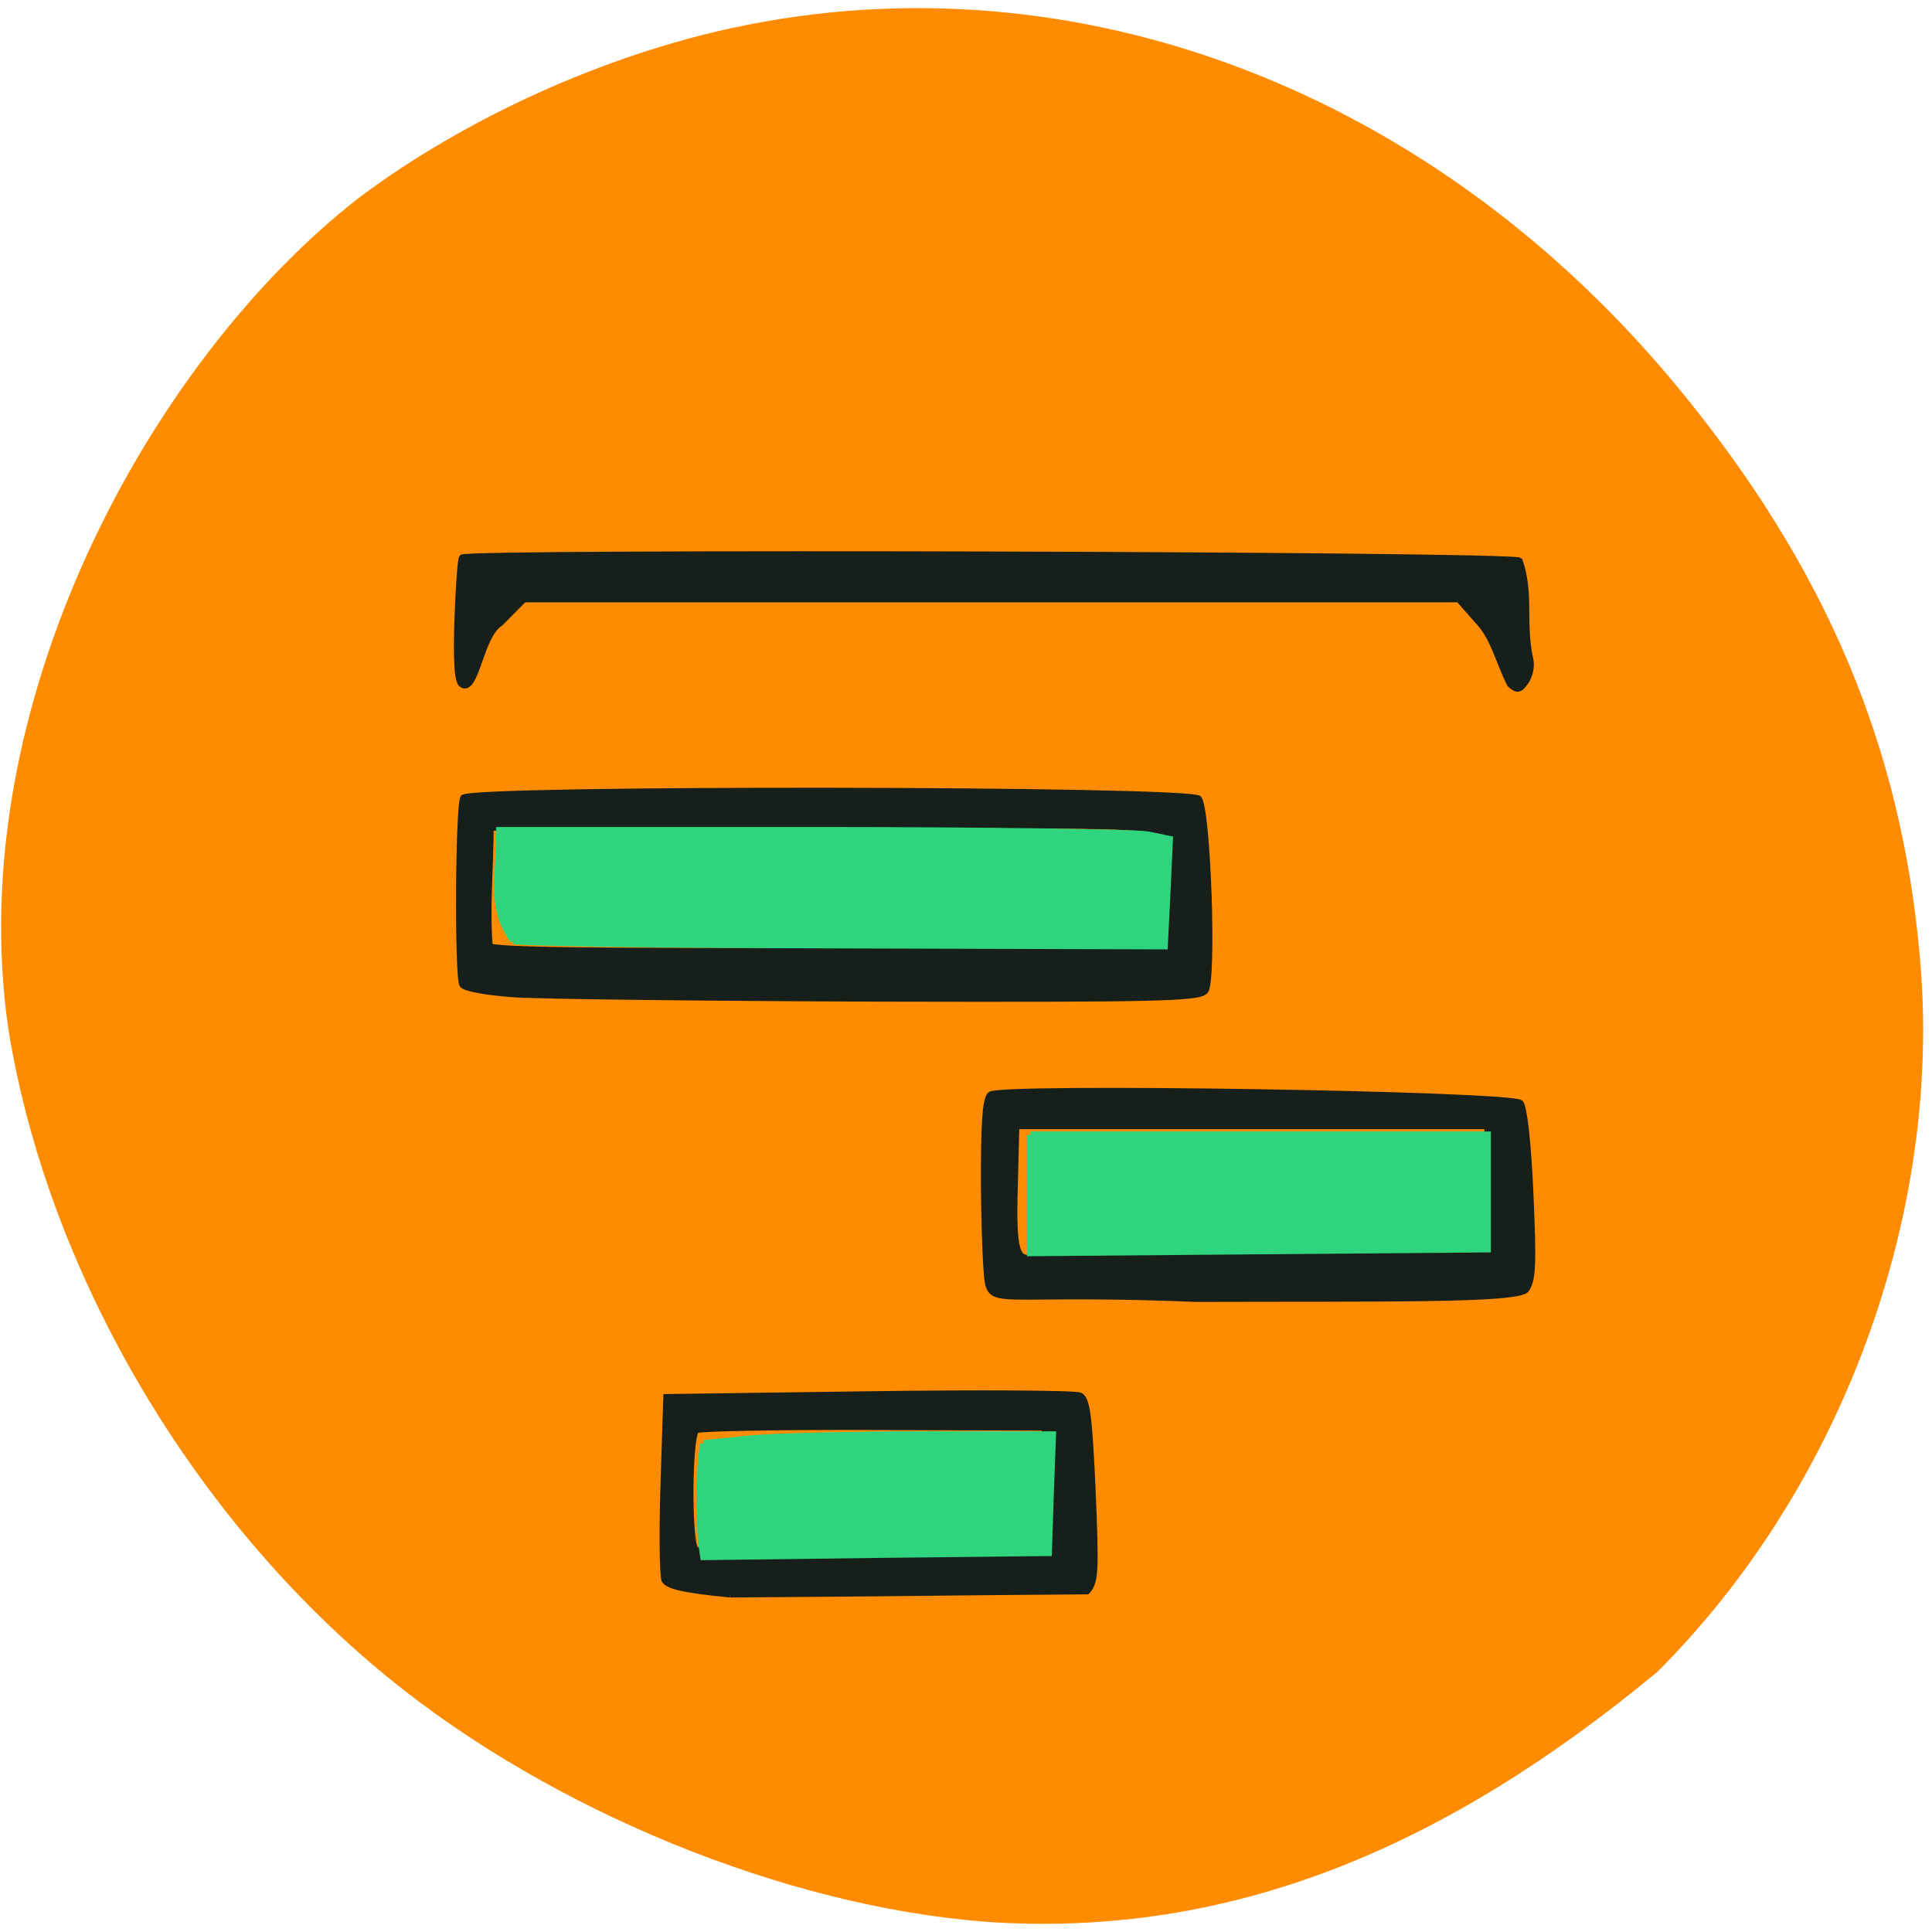 <svg xmlns="http://www.w3.org/2000/svg" viewBox="0 0 24 24"><path d="m 12.227 23.871 c -2.473 -0.191 -5.371 -1.375 -7.391 -3.02 c -2.457 -1.996 -4.25 -5.063 -4.734 -8.08 c -0.574 -3.988 1.742 -8.277 4.355 -10.313 c 1.316 -0.988 3.055 -1.777 4.688 -2.121 c 4.246 -0.898 8.68 0.801 11.715 4.496 c 1.82 2.215 2.766 4.445 2.992 7.086 c 0.277 3.168 -0.977 6.563 -3.262 8.848 c -2.602 2.156 -5.273 3.324 -8.363 3.105" fill="#ff8c00"/><path d="m 83.39 78.85 c -8.289 -0.776 -11.49 -1.497 -12 -2.606 c -0.343 -0.832 -0.457 -8.484 -0.171 -16.968 l 0.514 -15.526 l 36.986 -0.499 c 20.351 -0.277 37.729 -0.166 38.644 0.222 c 1.315 0.61 1.715 3.383 2.344 16.802 c 0.629 14.584 0.572 16.303 -1.029 18.02 c -25.04 0.166 -31.27 0.333 -65.28 0.555 m 51.678 -7.874 l 6.403 -0.222 c 0 -3.438 0.972 -21.404 -1.143 -21.515 c -0.857 0 -15.206 -0.055 -31.784 -0.111 c -16.578 -0.055 -30.641 0.222 -31.21 0.555 c -1.372 0.832 -1.486 19.796 -0.171 21.13 c 0.857 0.832 37.558 0.943 57.909 0.166 m -4.459 -46.967 c -0.4 -0.388 -0.743 -7.985 -0.857 -16.802 c -0.057 -11.867 0.229 -16.358 1.2 -17.13 c 1.829 -1.553 95.35 -0.111 96.9 1.497 c 0.686 0.721 1.429 7.209 1.829 16.192 c 0.572 12.477 0.457 15.305 -0.8 16.968 c -1.429 1.941 -27.15 1.553 -60.25 1.664 c -33.33 -1.331 -36.872 1.054 -38.02 -2.384 m 50.48 -6.377 l 40.42 -0.166 c 0.057 -7.209 0.171 -14.473 0.229 -21.737 h -85.977 l -0.286 10.924 c -0.343 11.312 0.4 13.53 3.773 11.867 c 0.8 -0.444 19.665 -0.832 41.845 -0.887 m -137.14 -45.3 c -4.973 -0.333 -9.09 -1.054 -9.489 -1.719 c -0.915 -1.497 -0.743 -31.718 0.171 -33.22 c 1.086 -1.774 132.97 -1.608 134.45 0.166 c 1.658 2.052 2.744 32.27 1.2 34.16 c -1.143 1.331 -8.289 1.497 -59.45 1.386 c -31.956 -0.111 -62.08 -0.444 -66.884 -0.776 m 119.19 -24.343 c 2.287 -6.1 5.774 -5.767 -61.796 -5.49 l -61.62 0.277 c 0 6.931 -0.743 13.974 -0.171 20.905 c 0.286 0.776 18.865 0.998 61.796 0.832 l 61.4 -0.277 c 0.171 -5.212 -1.372 -11.201 0.4 -16.247 m -128.74 -30.609 c -0.857 -0.555 -1.086 -3.826 -0.857 -11.423 c 0.229 -5.878 0.572 -10.924 0.857 -11.201 c 1.029 -1.054 192.19 -0.555 193.28 0.555 c 2.115 5.767 0.514 11.257 1.944 17.467 c 0.343 1.22 -0.057 2.994 -0.8 4.048 c -1.143 1.553 -1.601 1.664 -2.973 0.499 c -2 -3.826 -2.915 -7.93 -5.488 -10.813 l -3.887 -4.27 h -170.7 l -4.287 4.214 c -3.716 2.218 -4.345 12.477 -7.089 10.924" transform="matrix(0.068 0 0 0.07 3.396 14.29)" fill="#161f19" stroke="#161f19"/><g fill="#2fd57e" stroke="#2fd57e" transform="scale(0.094)"><path d="m 67.875 124.25 c -3.083 -4.5 -1.792 -8.08 -1.792 -14.458 h 41.33 c 22.708 0 42.583 0.292 44.21 0.583 l 2.875 0.583 c -0.208 4.667 -0.417 9.333 -0.667 14 l -42.08 -0.125 c -23.17 -0.042 -42.917 -0.292 -43.875 -0.583" stroke-width="1.01"/><g stroke-width="0.943"><path d="m 136.17 150 h 60.38 v 15.04 l -30.21 0.25 l -30.17 0.25 c 0 -5.167 0 -10.375 0 -15.542"/><path d="m 92.96 190.79 l 5.708 -0.583 c 3.125 -0.333 13.5 -0.583 23.04 -0.583 h 17.375 c -0.208 5.167 -0.375 10.375 -0.542 15.542 l -22.792 0.25 l -22.75 0.292 c -0.792 -5.04 -0.583 -10.542 -0.042 -14.917"/></g></g></svg>